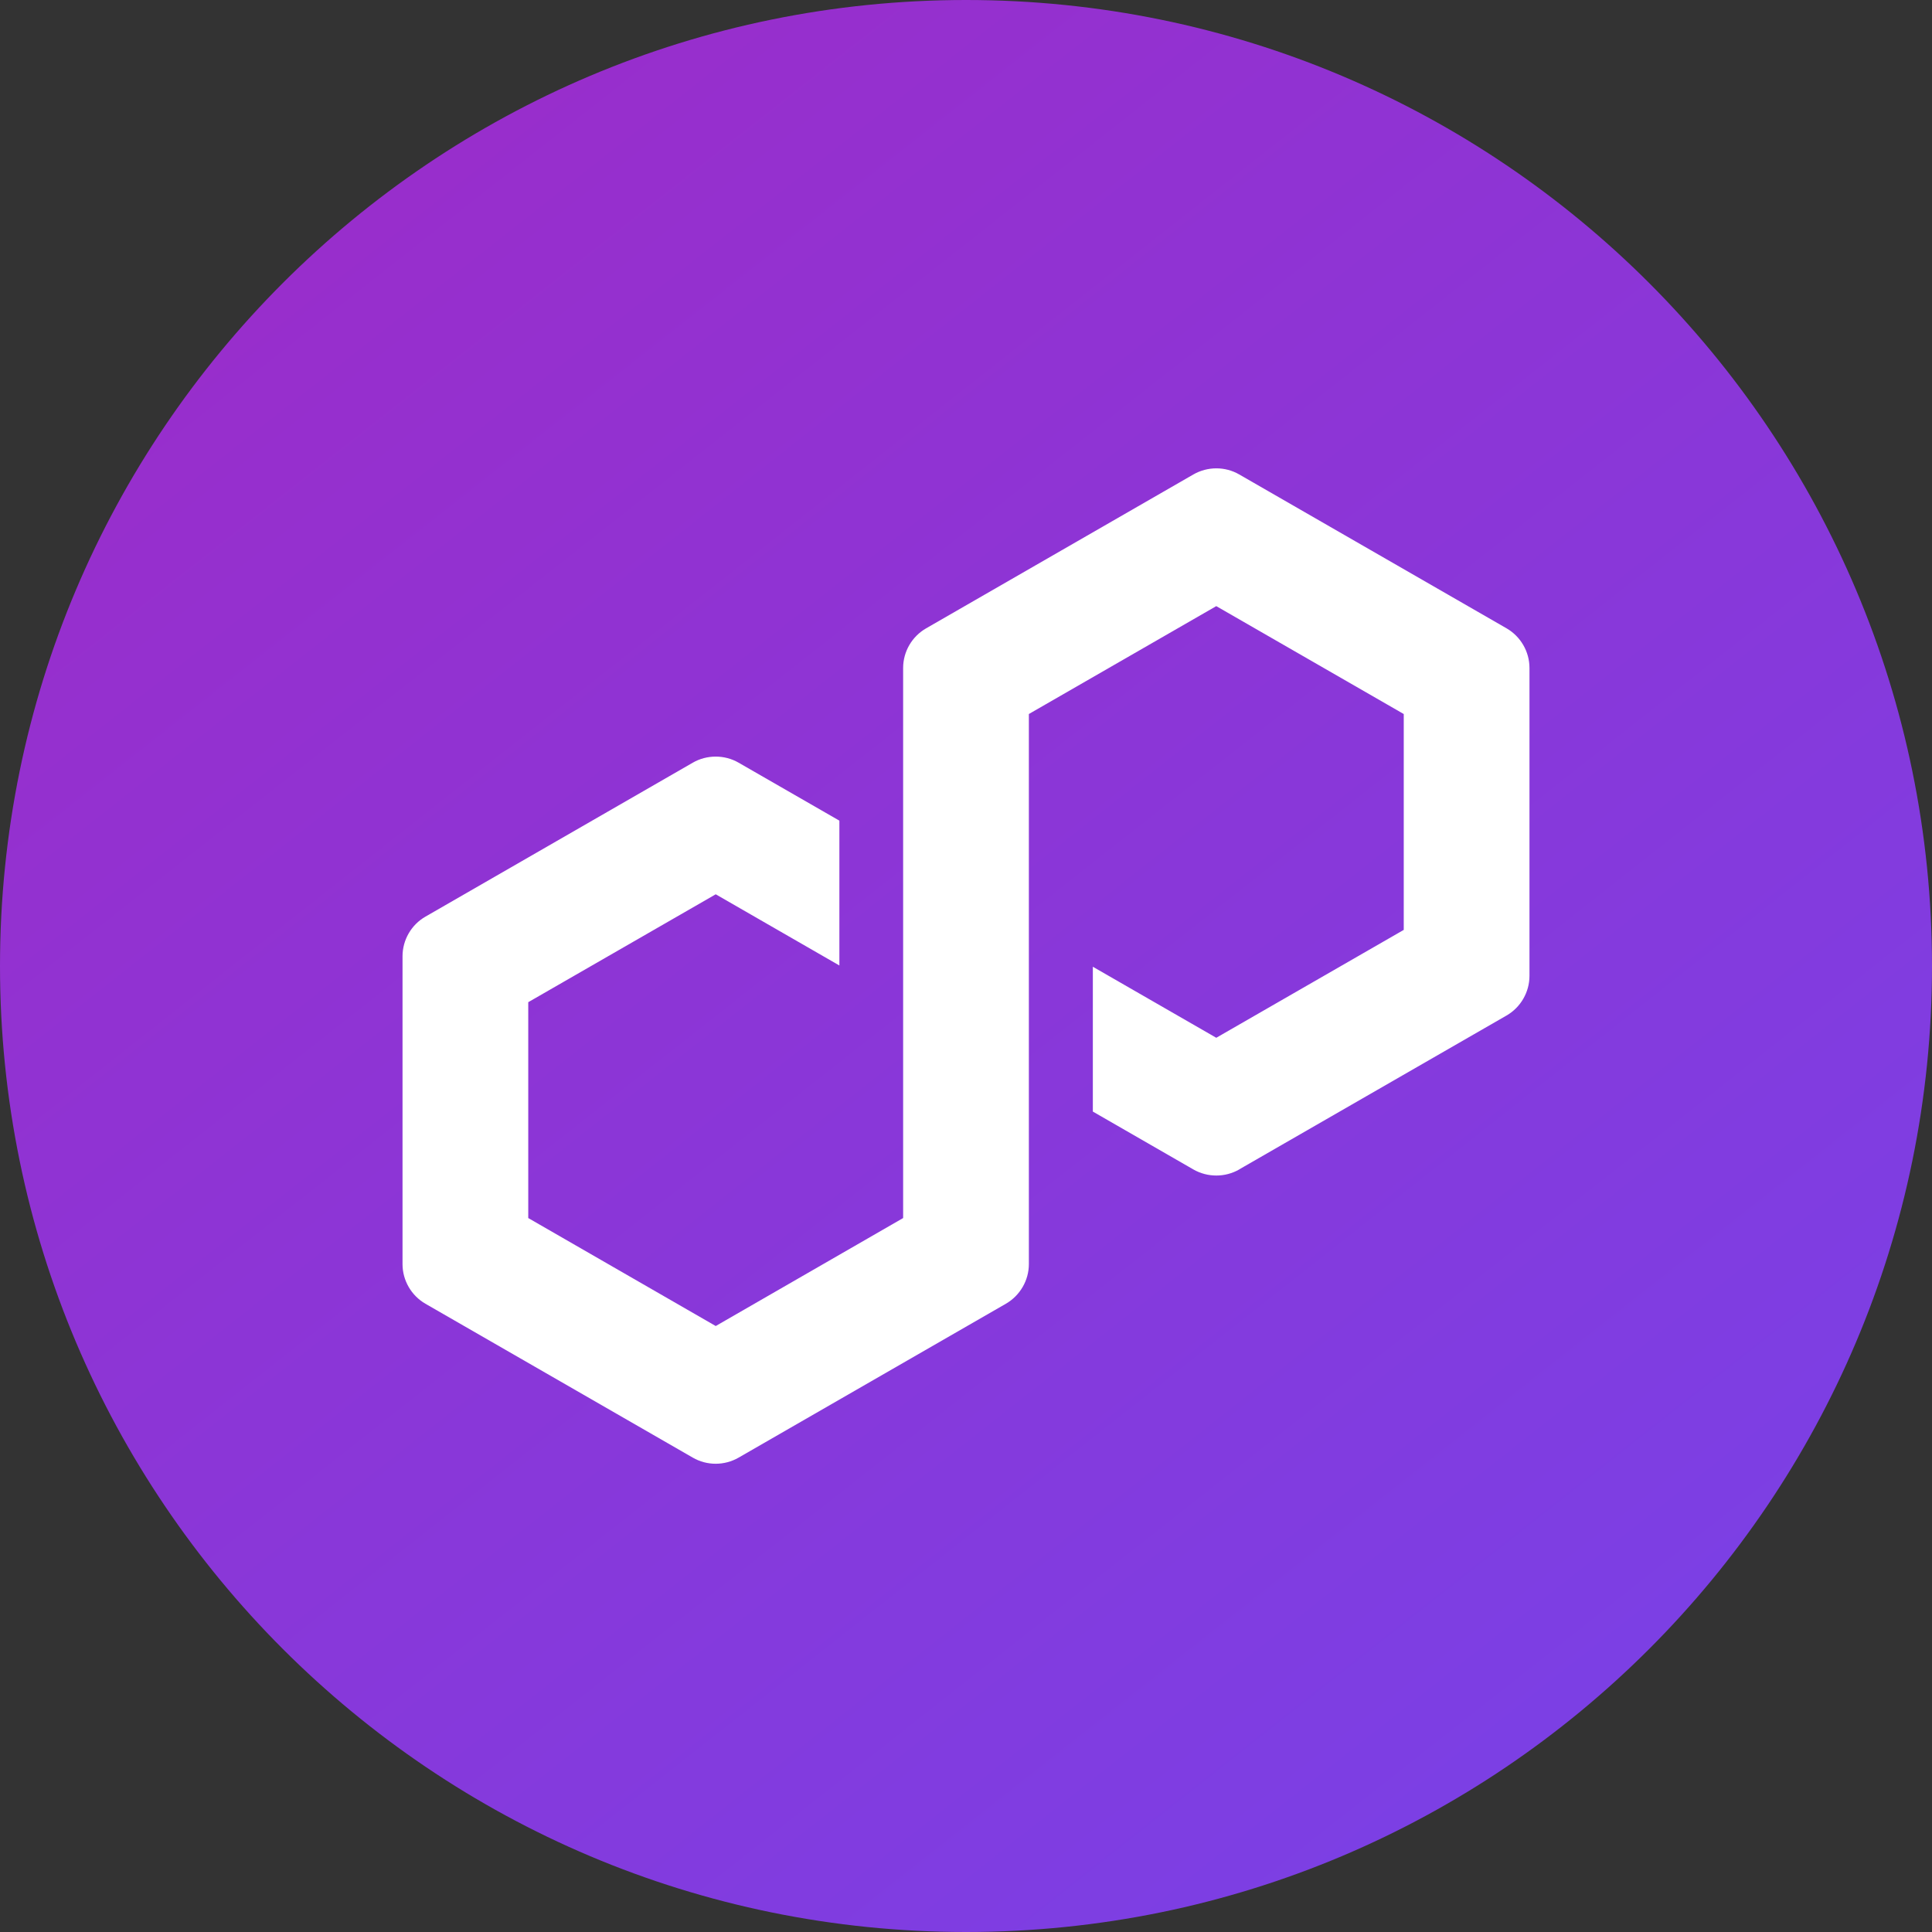 <svg width="26" height="26" viewBox="0 0 26 26" fill="none" xmlns="http://www.w3.org/2000/svg">
<rect x="0" y="0" width="26" height="26" fill="#333333" stroke="none"/>
<g id="Group 3781">
<path id="Vector" d="M26 13C26 5.82 20.18 0 13 0C5.82 0 0 5.82 0 13C0 20.18 5.82 26 13 26C20.18 26 26 20.18 26 13Z" fill="url(#paint0_linear_188_46)"/>
<path id="Vector_2" d="M16.677 15.737L20.275 13.666C20.465 13.556 20.583 13.352 20.583 13.132V8.989C20.583 8.77 20.465 8.566 20.275 8.456L16.677 6.385C16.487 6.275 16.25 6.276 16.06 6.385L12.463 8.456C12.272 8.566 12.154 8.77 12.154 8.989V16.392L9.632 17.845L7.109 16.392V13.487L9.632 12.035L11.296 12.993V11.044L9.94 10.264C9.847 10.21 9.74 10.182 9.632 10.182C9.523 10.182 9.416 10.21 9.323 10.264L5.725 12.336C5.535 12.445 5.417 12.65 5.417 12.869V17.012C5.417 17.231 5.535 17.435 5.725 17.545L9.323 19.616C9.513 19.726 9.749 19.726 9.94 19.616L13.537 17.545C13.727 17.435 13.846 17.231 13.846 17.012V9.609L13.891 9.583L16.368 8.157L18.891 9.609V12.514L16.368 13.966L14.707 13.01V14.959L16.06 15.738C16.25 15.847 16.487 15.847 16.677 15.738L16.677 15.737Z" fill="white"/>
</g>
<defs>
<linearGradient id="paint0_linear_188_46" x1="0" y1="0" x2="22.597" y2="28.681" gradientUnits="userSpaceOnUse">
<stop offset="0.145" stop-color="#982ECC"/>
<stop offset="0.853" stop-color="#7C3FE4"/>
</linearGradient>
</defs>
</svg>
